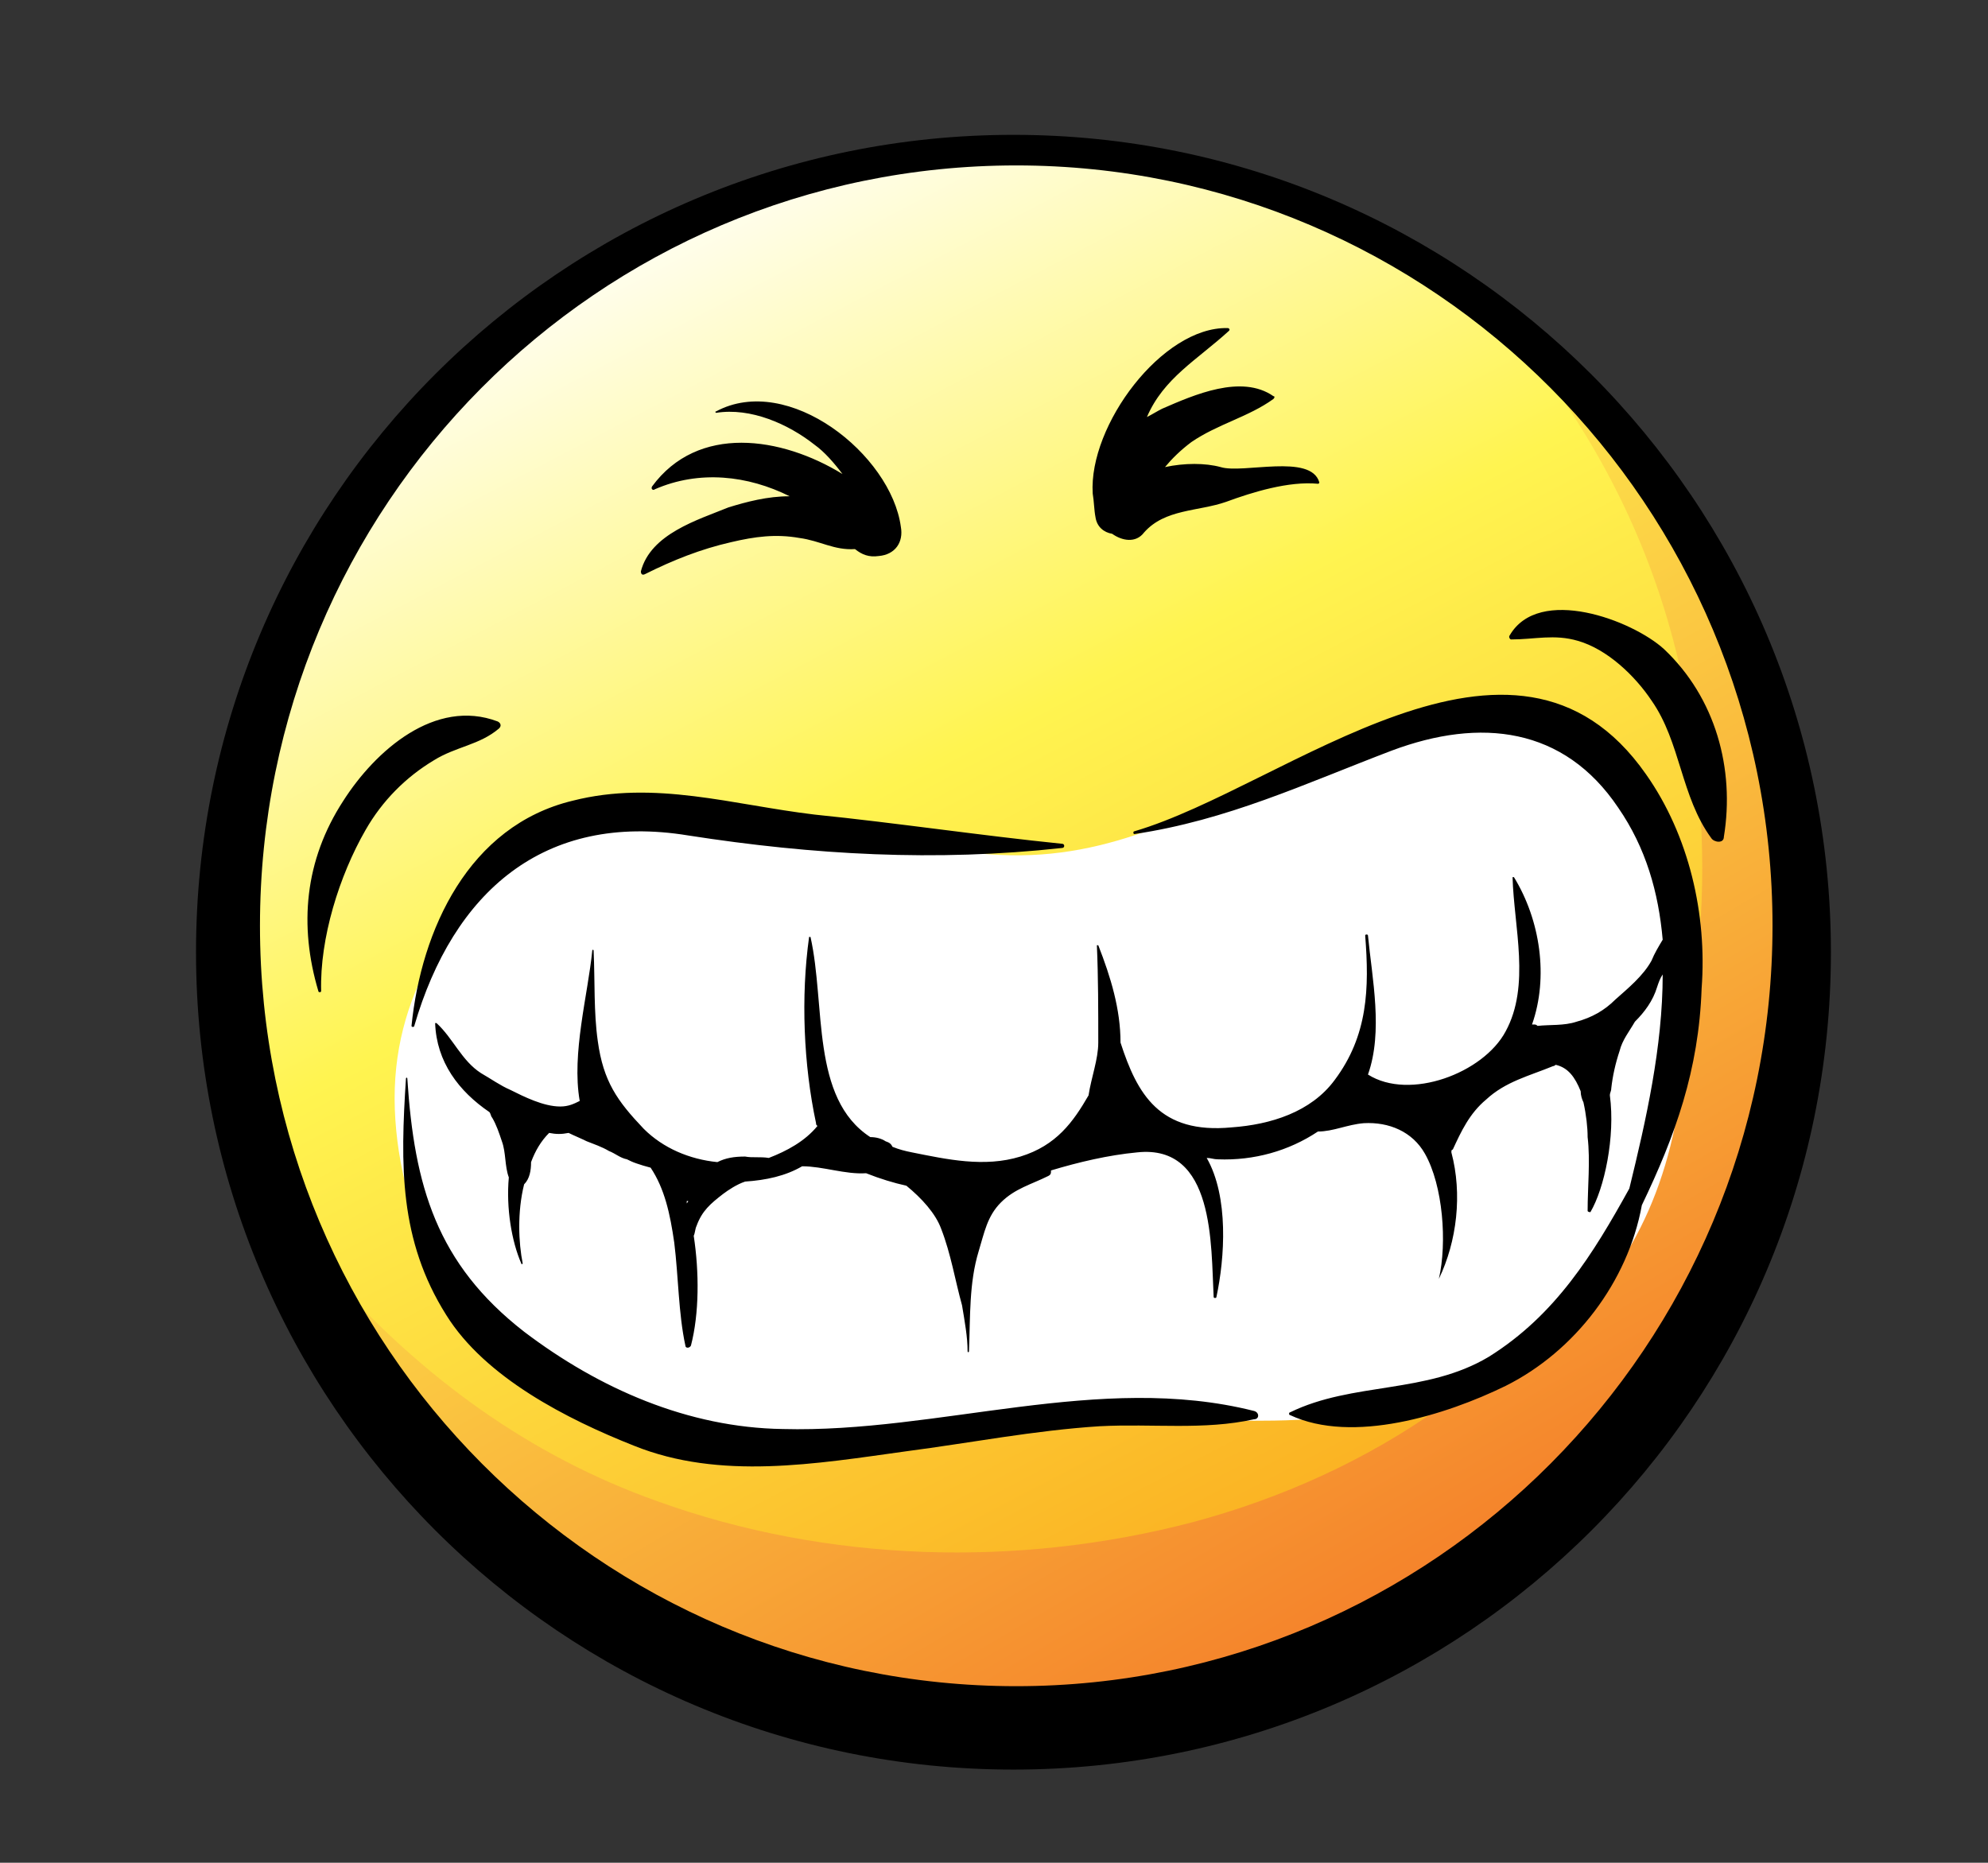 <?xml version="1.0" encoding="utf-8"?>
<!-- Generator: Adobe Illustrator 17.1.0, SVG Export Plug-In . SVG Version: 6.00 Build 0)  -->
<!DOCTYPE svg PUBLIC "-//W3C//DTD SVG 1.1//EN" "http://www.w3.org/Graphics/SVG/1.1/DTD/svg11.dtd">
<svg version="1.1" xmlns="http://www.w3.org/2000/svg" xmlns:xlink="http://www.w3.org/1999/xlink" x="0px" y="0px"
	 viewBox="0 0 143 134" enable-background="new 0 0 143 134" xml:space="preserve">
<rect x="0" y="0" width="143" height="134" fill="#333333" stroke="none"/>
<g id="Colors">
	<linearGradient id="SVGID_1_" gradientUnits="userSpaceOnUse" x1="99.184" y1="118.143" x2="44.485" y2="13.685">
		<stop  offset="0" style="stop-color:#FAA61A"/>
		<stop  offset="0.601" style="stop-color:#FFF450"/>
		<stop  offset="1" style="stop-color:#FFFFFF"/>
	</linearGradient>
	<circle fill="url(#SVGID_1_)" cx="72.8" cy="67.7" r="57"/>
	<linearGradient id="SVGID_2_" gradientUnits="userSpaceOnUse" x1="111.678" y1="131.329" x2="60.782" y2="44.473">
		<stop  offset="0" style="stop-color:#F26722"/>
		<stop  offset="1" style="stop-color:#FFF450"/>
		<stop  offset="1" style="stop-color:#FFFFFF"/>
	</linearGradient>
	<path fill="url(#SVGID_2_)" d="M110.3,25.8c5.4,7.1,9,14.7,10.8,23.4c2.5,12.5,1.8,26.3-4.5,37.7c-6.4,11.6-18.1,19.2-30.8,22.6
		c-12.6,3.3-26.3,2.9-38.5-1.5c-9.3-3.3-17-9-23.5-16.3c-0.6-0.7-1.3-1.5-1.9-2.2c3.4,5.8,6.8,11.6,11.2,16.8
		c4.2,5,9.4,9.2,15.3,12.1c6.1,3,12.9,4.6,19.6,5.1c6.9,0.5,13.9-0.1,20.6-1.7c6.3-1.6,12.4-4.2,17.8-7.9c5.2-3.6,9.7-8.3,13.2-13.5
		c3.7-5.5,6.4-11.5,8.3-17.8c1.8-6.1,2.9-12.6,2.8-19c-0.1-5.8-1.2-11.5-3.5-16.8c-2.1-5-5.2-9.4-8.5-13.6c-0.8-1-1.6-2-2.4-3
		L110.3,25.8z"/>
	<path fill="#FFFFFF" d="M38.2,60.1c-5.7,5.5-10.1,11.4-9.8,19.7c0.3,8.1,4.5,16.6,11.7,20.7c7.1,4,15.6,2.7,23.3,2.3
		c9.1-0.6,18.2-0.6,27.4-0.6c18.4,0,29.3-9.1,30.4-26.7c0.5-7.4,0.1-16.8-6.3-21.4c-6.2-4.6-15.1-1.5-21.4,1
		c-7.6,3.1-13.3,6.8-21.6,6.4c-8-0.4-17.5-3.1-25.5-2.7c-1.9,0.1-3.8,0.3-5.7,0.4L38.2,60.1z"/>
</g>
<g id="Lineart">
	<g>
		<path fill-rule="evenodd" clip-rule="evenodd" d="M72.9,9.7C40.4,9.7,14.1,36,14.1,68.5c0,32.5,26.3,58.8,58.8,58.8
			c32.5,0,58.8-26.3,58.8-58.8S105.3,9.7,72.9,9.7L72.9,9.7z M78.8,37.2c0.1,0.7,0.6,1.1,1.2,1.2c0.7,0.5,1.7,0.7,2.3-0.1
			c1.5-1.7,3.9-1.5,5.9-2.2c1.9-0.7,4.5-1.5,6.6-1.3c0.1,0,0.1-0.1,0.1-0.1c-0.6-2.1-5.5-0.6-7.1-1.1c-1.1-0.3-2.6-0.3-4,0
			c0.5-0.6,1.1-1.2,1.9-1.8c1.9-1.3,4.1-1.8,5.9-3.1c0.1-0.1,0.1-0.2,0-0.2c-2.3-1.6-5.7-0.1-8,0.9c-0.4,0.2-0.7,0.4-1.1,0.6
			c1.2-2.8,3.6-4.1,5.9-6.2c0.1-0.1,0-0.2-0.1-0.2c-4.7-0.1-10,7-9.7,11.9C78.7,36.1,78.7,36.7,78.8,37.2L78.8,37.2z M46.1,41.1
			c0,0.2,0.1,0.3,0.3,0.2c2-1,4-1.8,6.2-2.3c1.7-0.4,3.2-0.6,4.9-0.3c1.5,0.2,2.5,0.9,4,0.8c0.5,0.4,1,0.6,1.7,0.5
			c1.2-0.1,1.8-1,1.6-2.1c-0.7-5.2-8.1-11.1-13.3-8.3c-0.1,0,0,0.1,0,0.1c2.5-0.4,5.2,0.8,7.1,2.3c0.7,0.5,1.4,1.3,2,2.1
			c-4.4-2.7-10.4-3.6-13.7,0.9c-0.1,0.2,0.1,0.3,0.2,0.2c3.2-1.4,6.7-1,9.7,0.5c-1.6,0-3.1,0.4-4.4,0.8
			C50.2,37.4,46.8,38.4,46.1,41.1L46.1,41.1z M119.7,46.7c-2.3-2.1-9-4.6-11.1-1c-0.1,0.1,0,0.3,0.1,0.3c1.7,0,3.1-0.4,4.8,0.1
			c2.1,0.6,4.1,2.5,5.3,4.3c2.1,3,2.1,6.9,4.3,9.9c0.2,0.3,0.9,0.4,0.9-0.1C124.8,55.3,123.4,50.2,119.7,46.7L119.7,46.7z
			 M35.9,52.4c0.2-0.2,0.1-0.4-0.1-0.5c-4.5-1.7-8.8,2.1-11.1,5.7c-2.8,4.3-3.2,9-1.8,13.7c0,0.1,0.2,0.1,0.2,0
			c-0.1-3.8,1.3-8.3,3.2-11.6c1.2-2.1,2.9-3.8,4.9-5C32.8,53.7,34.5,53.6,35.9,52.4L35.9,52.4z M90.2,101.5
			c-11.1-2.8-22.7,1.6-33.9,1.3c-6.8-0.1-13.2-2.9-18.6-7c-6.3-4.9-7.9-10.5-8.4-18.2c0-0.1-0.1-0.1-0.1,0c-0.4,6.2-0.5,11.6,2.9,17
			c2.8,4.5,8.7,7.5,13.5,9.4c6.2,2.5,13.1,1.3,19.6,0.4c4.6-0.6,9.2-1.5,13.9-1.8c3.8-0.2,7.5,0.3,11.1-0.5
			C90.6,102.1,90.6,101.6,90.2,101.5L90.2,101.5z M118.4,55.7c-9.5-13.6-25.9,0.9-36.8,4.1c-0.1,0-0.1,0.2,0,0.2
			c6.7-1,12.2-3.6,18.5-6c6.4-2.4,12.4-1.7,16.3,4.1c2,2.9,2.9,6.1,3.2,9.5c-0.3,0.5-0.6,1-0.8,1.5c-0.6,1.1-1.7,2-2.6,2.8
			c-0.8,0.8-1.7,1.3-2.8,1.6c-0.9,0.3-1.9,0.2-2.8,0.3c0,0-0.1-0.1-0.2-0.1c-0.1,0-0.1,0-0.2,0c1.2-3.4,0.6-7.5-1.3-10.6
			c0,0-0.1,0-0.1,0c0.1,3.6,1.3,7.8-0.5,11.1c-1.6,3-6.9,5-9.9,3.1c1.1-3.1,0.3-6.9,0-10c0-0.1-0.2-0.1-0.2,0
			c0.3,3.8,0.2,7.2-2.2,10.4c-1.7,2.3-4.6,3.2-7.4,3.4c-5.2,0.5-6.8-2.4-8-6.1c0-2.4-0.7-4.7-1.6-7c0,0-0.1,0-0.1,0
			c0.1,2.3,0.1,4.7,0.1,7c0,1.2-0.5,2.5-0.7,3.8c-1.1,1.9-2.3,3.6-4.9,4.4c-2.6,0.8-5.3,0.2-7.8-0.3c-0.5-0.1-0.9-0.2-1.4-0.4
			c-0.1-0.2-0.2-0.3-0.5-0.4c-0.3-0.2-0.7-0.3-1.1-0.3c-4.3-2.8-3.2-9.5-4.3-14.4c0,0-0.1,0-0.1,0c-0.6,4.3-0.4,9.2,0.5,13.4
			c0,0.1,0,0.1,0.1,0.2c-0.9,1.1-2.2,1.8-3.5,2.3c-0.6-0.1-1.2,0-1.7-0.1c-0.8,0-1.4,0.1-2,0.4c-2-0.2-3.9-1-5.3-2.4
			c-1.9-2-2.9-3.4-3.3-6.3c-0.3-2.1-0.2-4.3-0.3-6.5c0-0.1-0.1-0.1-0.1,0c-0.3,3.1-1.5,7.4-0.9,10.8c-0.4,0.2-0.8,0.4-1.4,0.4
			c-1.2,0-2.6-0.7-3.6-1.2c-0.7-0.3-1.4-0.8-2.1-1.2c-1.4-0.9-2-2.5-3.2-3.6c0,0-0.1,0-0.1,0c0.1,2.8,1.7,4.9,3.9,6.4
			c0.1,0.1,0.1,0.3,0.2,0.4c0.3,0.5,0.5,1.1,0.7,1.7c0.3,0.8,0.2,1.8,0.5,2.6c-0.2,2.2,0.2,4.6,0.9,6.2c0,0.1,0.1,0,0.1,0
			c-0.3-1.5-0.4-3.7,0.1-5.7c0.4-0.4,0.5-1,0.5-1.6c0.3-0.8,0.7-1.5,1.3-2.1c0.5,0.1,0.9,0.1,1.4,0c0.4,0.2,0.9,0.4,1.3,0.6
			c0.5,0.2,1.1,0.4,1.6,0.7c0.5,0.2,0.8,0.5,1.3,0.6c0.2,0.1,0.4,0.2,0.7,0.3c0.3,0.1,0.6,0.2,1,0.3c1,1.5,1.4,3.3,1.7,5.4
			c0.3,2.4,0.3,5.1,0.8,7.4c0,0.2,0.3,0.2,0.4,0c0.6-2.3,0.6-5.3,0.2-7.9c0.1-0.2,0.1-0.5,0.2-0.7c0.4-1.1,1-1.6,1.9-2.3
			c0.4-0.3,1-0.7,1.6-0.9c1.5-0.1,2.9-0.4,4.1-1.1c1.5,0,3.1,0.6,4.6,0.5c1,0.4,2,0.7,2.9,0.9c1.1,0.9,2.1,2,2.5,3.1
			c0.7,1.8,1,3.7,1.5,5.5c0,0,0,0,0,0c0.2,1.2,0.4,2.3,0.4,3.3c0,0.1,0.1,0.1,0.1,0c0.1-2.5,0-4.9,0.7-7.2c0.4-1.3,0.6-2.5,1.6-3.5
			c1-1,2.2-1.3,3.4-1.9c0.2-0.1,0.2-0.2,0.2-0.4c2-0.6,4.1-1.1,6.2-1.3c5.6-0.6,5.3,6.7,5.5,10.4c0,0.1,0.2,0.1,0.2,0
			c0.6-2.8,0.9-7.2-0.7-10c0.3,0,0.5,0.1,0.8,0.1c2.6,0.1,5.1-0.6,7.2-2c1.1,0,2.1-0.5,3.3-0.6c1.8-0.1,3.5,0.6,4.4,2.2
			c1.3,2.3,1.6,6.4,1,9c0,0,0,0,0,0c1.3-2.7,1.7-6.1,0.9-9.1c0-0.1,0-0.2,0.1-0.2c0.6-1.3,1.2-2.6,2.4-3.6c1.4-1.3,3.1-1.7,4.8-2.4
			c0.1,0,0.2-0.1,0.2-0.1c0.9,0.2,1.4,0.9,1.8,1.9c0,0.3,0.1,0.6,0.2,0.8c0.2,0.9,0.3,1.8,0.3,2.5c0.2,1.7,0,3.6,0,5.3
			c0,0.1,0.2,0.1,0.2,0.1c1-1.7,1.8-5.4,1.4-8.4c0-0.2,0.1-0.3,0.1-0.5c0.1-0.9,0.3-1.8,0.6-2.7c0.2-0.8,0.7-1.4,1.1-2.1
			c0.7-0.7,1.3-1.5,1.6-2.5c0.1-0.3,0.2-0.6,0.4-0.9c0,5.2-1.2,10.5-2.4,15.4c-2.6,4.7-5.3,9.1-10.1,12.1c-4.5,2.7-9.8,1.8-14.3,4
			c-0.1,0-0.1,0.2,0,0.2c4.5,2.1,11.2,0,15.5-2.1c5-2.5,8.8-7.5,9.8-13c2.4-5,4.1-9.7,4.3-15.6C122.8,65.8,121.5,60.1,118.4,55.7
			L118.4,55.7z M49.4,86.4c0,0,0.1,0,0.1,0c0,0.1-0.1,0.1-0.1,0.2C49.4,86.6,49.4,86.5,49.4,86.4L49.4,86.4z M109.6,75.3
			C109.6,75.3,109.6,75.3,109.6,75.3C109.6,75.3,109.5,75.3,109.6,75.3C109.5,75.3,109.5,75.3,109.6,75.3L109.6,75.3z M29.6,73.8
			c0,0.1,0.2,0.1,0.2,0c2.8-9.6,9.3-15.4,19.7-13.7c9,1.4,17.8,1.9,26.9,0.9c0.2,0,0.2-0.3,0-0.3c-5.9-0.6-11.9-1.5-17.8-2.1
			c-5.9-0.7-11.5-2.5-17.4-1C33.7,59.4,30.3,66.9,29.6,73.8L29.6,73.8z M73.1,121.3c-30,0-54.4-24.5-54.4-54.7
			c0-30.2,24.3-54.7,54.4-54.7c30,0,54.4,24.5,54.4,54.7C127.5,96.8,103.1,121.3,73.1,121.3L73.1,121.3z"/>
	</g>
</g>
</svg>
